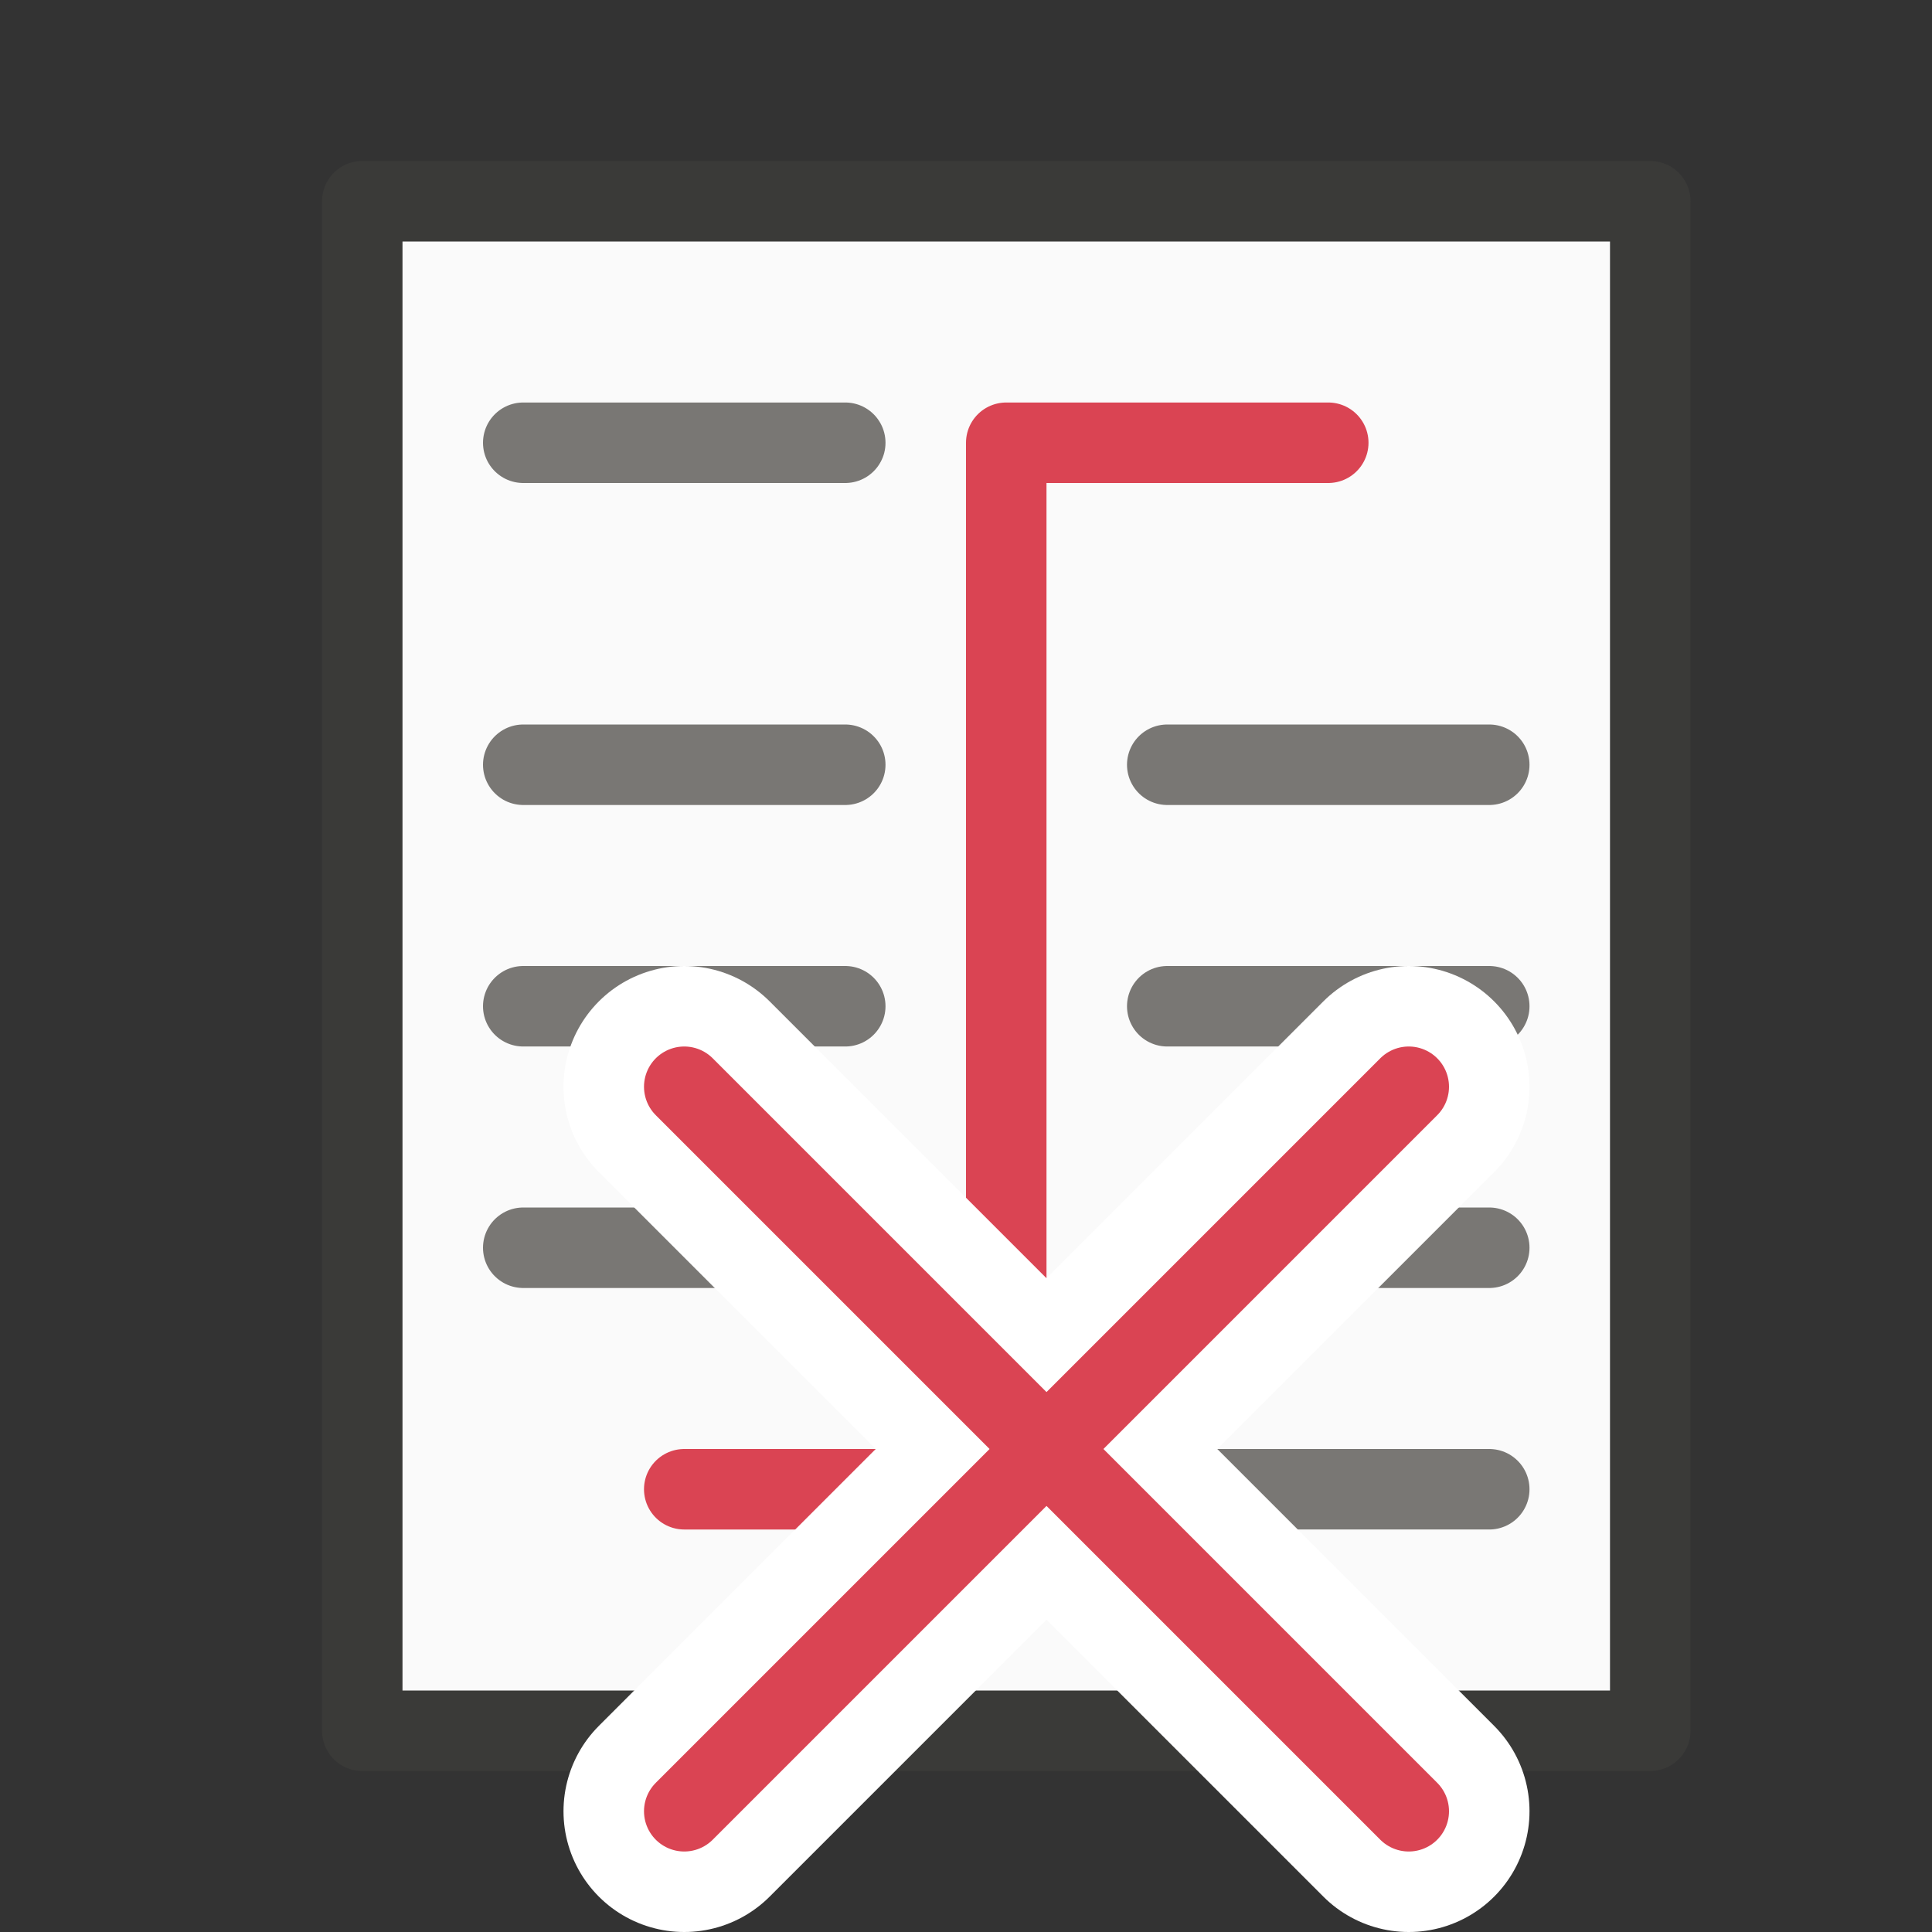 <?xml-stylesheet type="text/css" href="icons.css" ?>
<svg viewBox="0 0 24 24" xmlns="http://www.w3.org/2000/svg">
  <rect x="0" y="0" width="24" height="24" fill="#333333" stroke="none"/>
  <g id="background"
     class="icn icn--area-color"
     fill="#fafafa"
     stroke="#3a3a38"
     stroke-linecap="round"
     stroke-linejoin="round"
     >
      <path d="m 4.5,2.5 h 16 v 19 h -16 z" />
  </g>
  <g 
     class="icn icn--secondary-line-color"
     fill="#797774"
     stroke="#797774"
     stroke-linecap="round"
     stroke-linejoin="round"
     >
      <path d="M 6.5 5.5 L 10.5 5.5 L 6.5 5.5 z M 6.5 9.5 L 10.5 9.5 L 6.5 9.5 z M 14.5 9.5 L 18.5 9.5 L 14.5 9.5 z M 6.5 12.5 L 10.5 12.5 L 6.5 12.5 z M 14.5 12.5 L 18.5 12.5 L 14.5 12.5 z M 6.5 15.5 L 10.5 15.5 L 6.5 15.5 z M 14.5 15.5 L 18.5 15.5 L 14.5 15.5 z M 14.5 18.5 L 18.5 18.5 L 14.5 18.5 z " />
  </g>
  <g id="symbol"
     class="icn icn--negative-color-line"
     fill="none" 
     stroke="#da4453" 
	 stroke-linecap="round" 
	 stroke-linejoin="round"
      >
      <path d="m 16.5,5.5 h -4 v 13 h -4" />
  </g>
  <g id="symbol-background"
     class="icn icn--background"
     stroke="#fff" 
     stroke-width="3px"
	 stroke-linecap="round" 
	 stroke-linejoin="round"
     transform="translate(-5,0)"
      >
      <path d="m 22.5,22.5 -9,-9" />
      <path d="m 13.5,22.5 9,-9" />
  </g>
  <g id="symbol"
     class="icn icn--negative-color-line"
     fill="none" 
     stroke="#da4453" 
	 stroke-linecap="round" 
	 stroke-linejoin="round"
     transform="translate(-5,0)"
      >
      <path d="m 22.5,22.5 -9,-9" />
      <path d="m 13.5,22.5 9,-9" />
  </g>
</svg>
